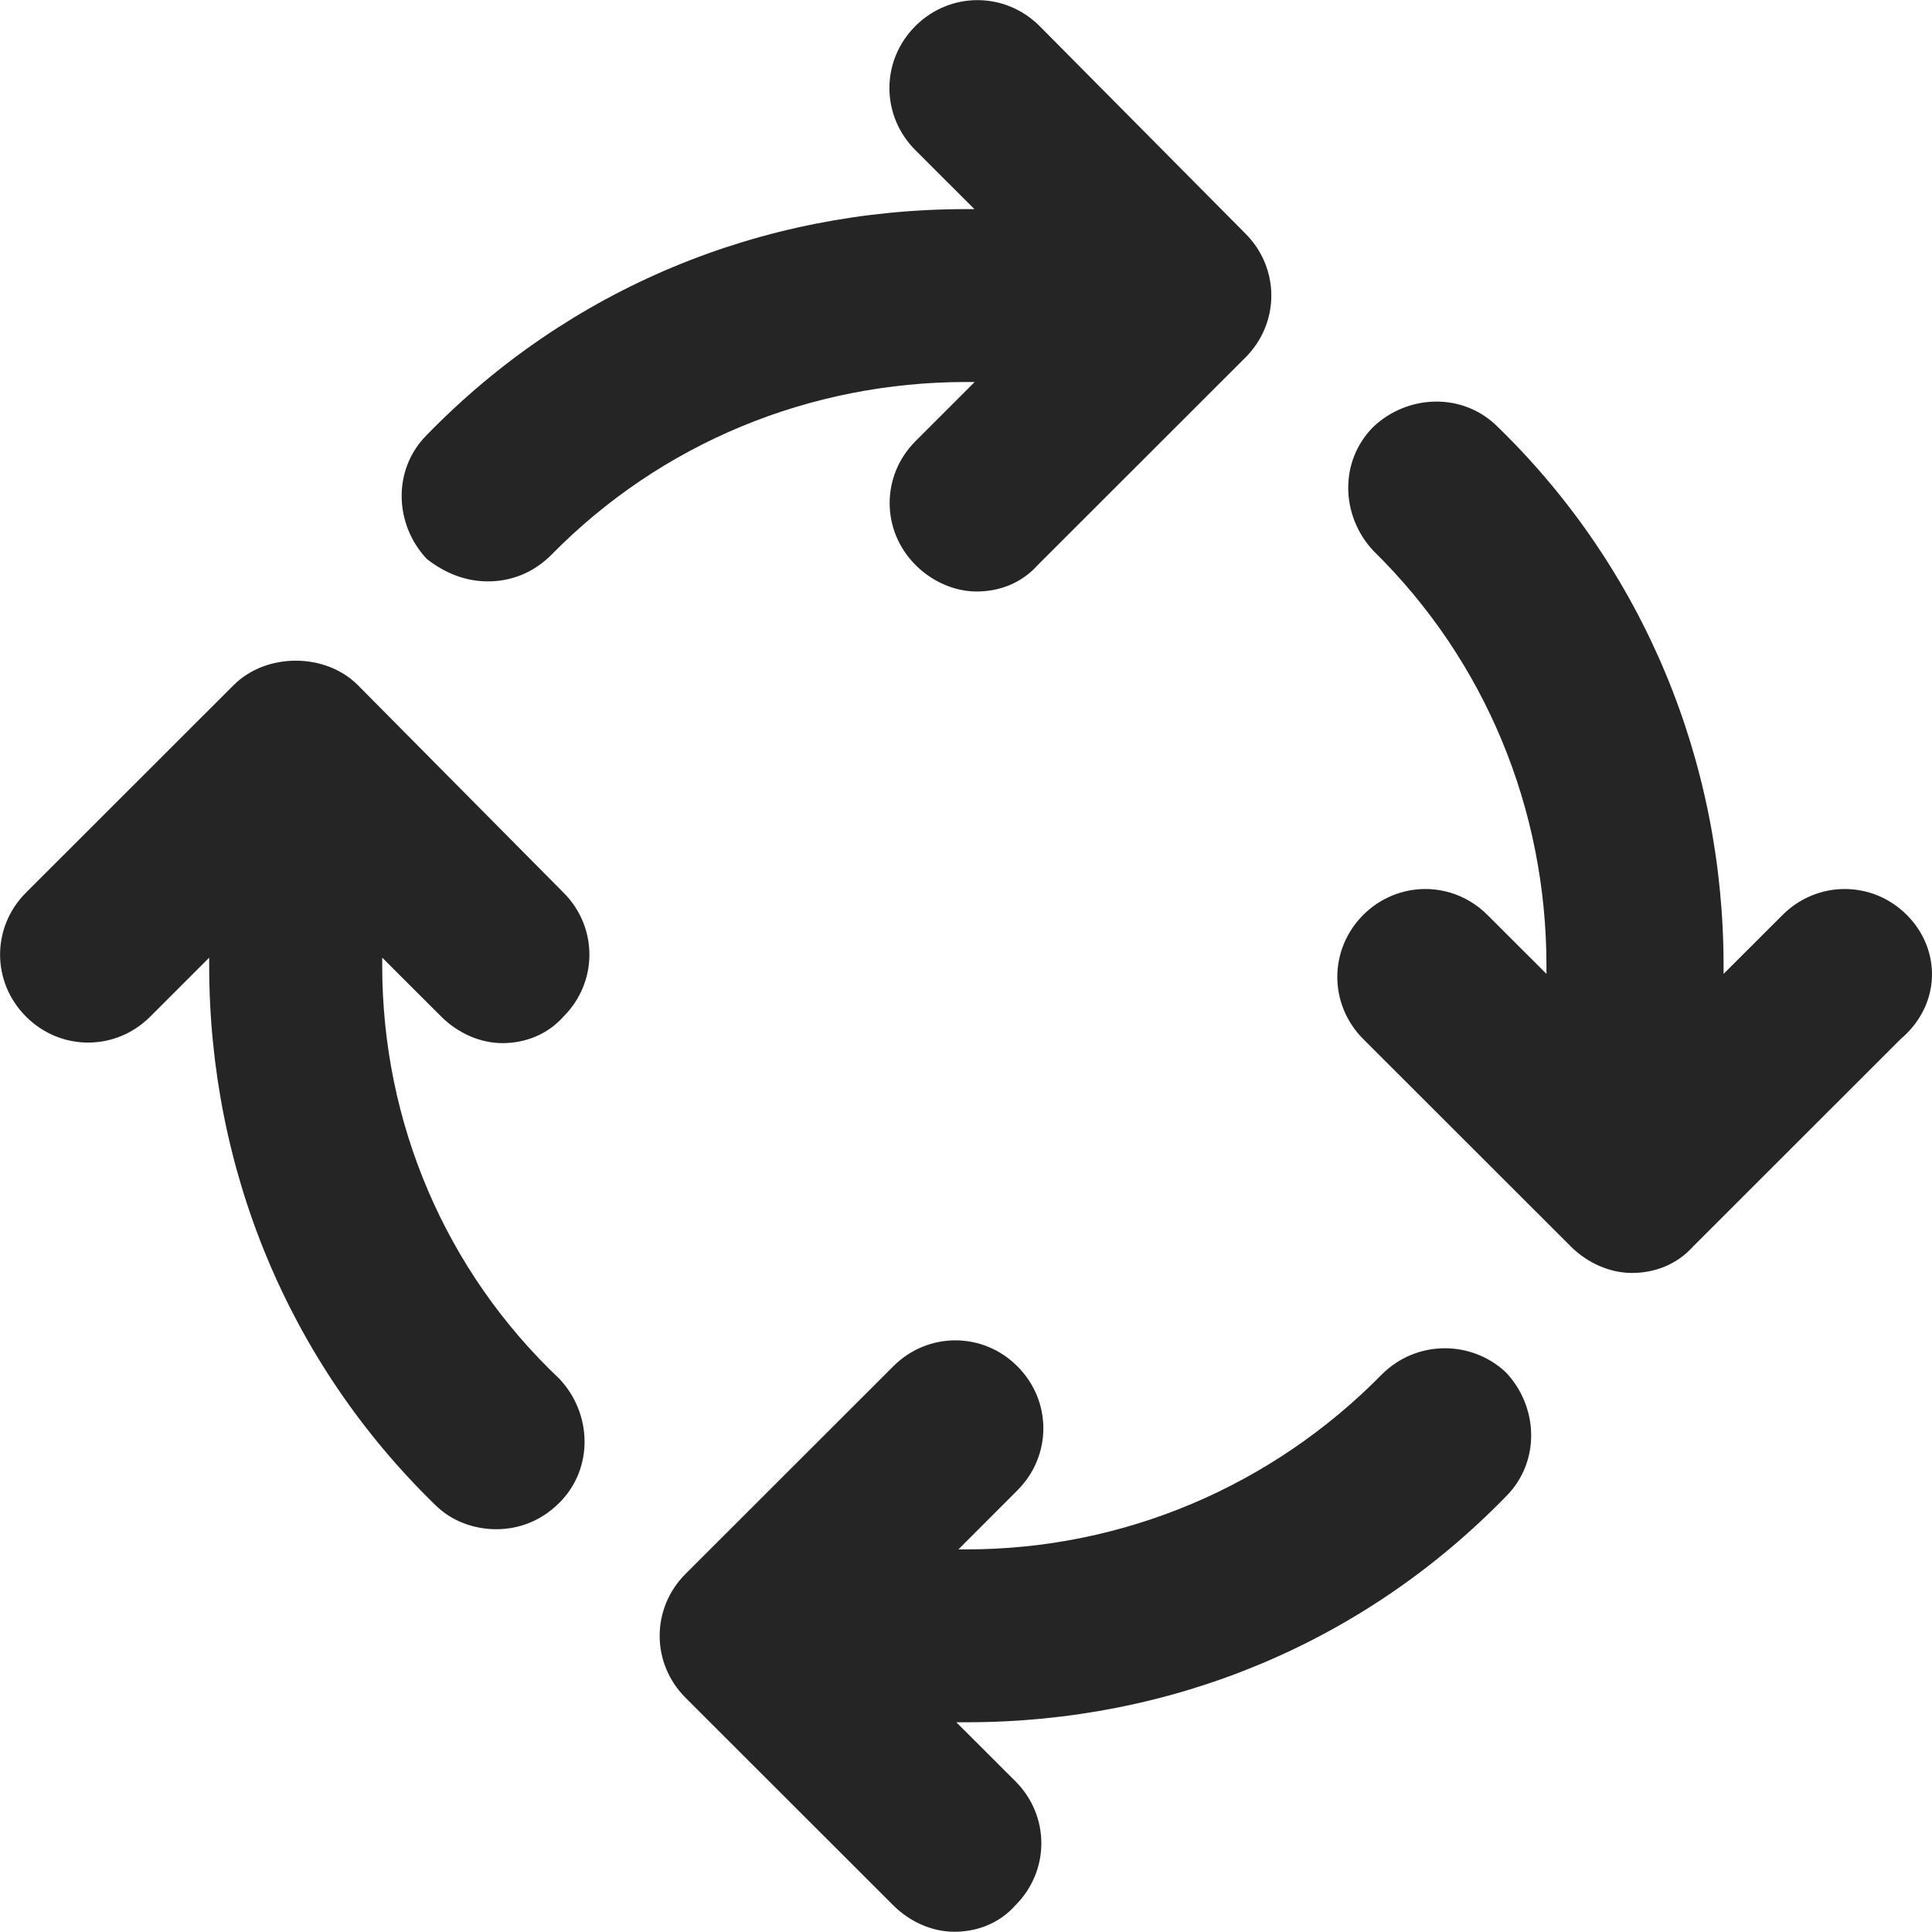 <svg width="25" height="25" viewBox="0 0 25 25" fill="none" xmlns="http://www.w3.org/2000/svg">
<g clip-path="url(#clip0_144_1587)">
<path d="M6.316 7.523C6.606 7.523 6.896 7.418 7.133 7.181C8.555 5.733 10.478 4.943 12.506 4.943H12.612L11.848 5.707C11.4 6.154 11.4 6.865 11.848 7.312C12.058 7.523 12.348 7.654 12.638 7.654C12.928 7.654 13.217 7.549 13.428 7.312L16.115 4.627C16.563 4.18 16.563 3.469 16.115 3.022L13.452 0.337C13.004 -0.11 12.293 -0.11 11.845 0.337C11.397 0.785 11.397 1.495 11.845 1.943L12.609 2.706H12.504C9.843 2.706 7.367 3.733 5.523 5.628C5.076 6.075 5.102 6.786 5.523 7.233C5.76 7.418 6.024 7.523 6.314 7.523H6.316Z" fill="#252525"/>
<path d="M5.71 13.155C5.921 13.366 6.211 13.498 6.501 13.498C6.79 13.498 7.08 13.392 7.291 13.155C7.739 12.708 7.739 11.997 7.291 11.55L4.63 8.865C4.209 8.444 3.445 8.444 3.024 8.865L0.337 11.55C-0.111 11.997 -0.111 12.708 0.337 13.155C0.785 13.603 1.496 13.603 1.944 13.155L2.707 12.392V12.498C2.707 15.13 3.735 17.63 5.631 19.473C5.842 19.683 6.132 19.788 6.422 19.788C6.711 19.788 7.001 19.683 7.238 19.446C7.686 18.999 7.66 18.288 7.238 17.841C5.763 16.446 4.946 14.524 4.946 12.498V12.392L5.71 13.155Z" fill="#252525"/>
<path d="M17.881 17.785C16.458 19.233 14.535 20.049 12.507 20.049H12.402L13.165 19.285C13.613 18.838 13.613 18.127 13.165 17.68C12.718 17.232 12.007 17.232 11.559 17.68L8.872 20.365C8.424 20.812 8.424 21.523 8.872 21.97L11.559 24.655C11.77 24.866 12.059 24.997 12.349 24.997C12.639 24.997 12.928 24.892 13.139 24.655C13.587 24.207 13.587 23.497 13.139 23.049L12.375 22.286H12.507C15.167 22.286 17.643 21.259 19.487 19.364C19.935 18.917 19.909 18.206 19.487 17.759C19.04 17.338 18.328 17.338 17.881 17.785Z" fill="#252525"/>
<path d="M24.674 11.839C24.226 11.392 23.515 11.392 23.067 11.839L22.303 12.602V12.497C22.303 9.865 21.276 7.365 19.379 5.522C18.931 5.075 18.22 5.101 17.772 5.522C17.324 5.97 17.351 6.68 17.772 7.128C19.221 8.549 20.011 10.47 20.011 12.497V12.602L19.247 11.839C18.799 11.392 18.088 11.392 17.64 11.839C17.193 12.287 17.193 12.997 17.64 13.445L20.327 16.13C20.538 16.34 20.828 16.472 21.117 16.472C21.407 16.472 21.697 16.366 21.908 16.13L24.595 13.445C25.121 12.997 25.121 12.287 24.674 11.839Z" fill="#252525"/>
</g>
<defs>
<clipPath id="clip0_144_1587">
<rect width="25" height="25" fill="white"/>
</clipPath>
</defs>
</svg>
